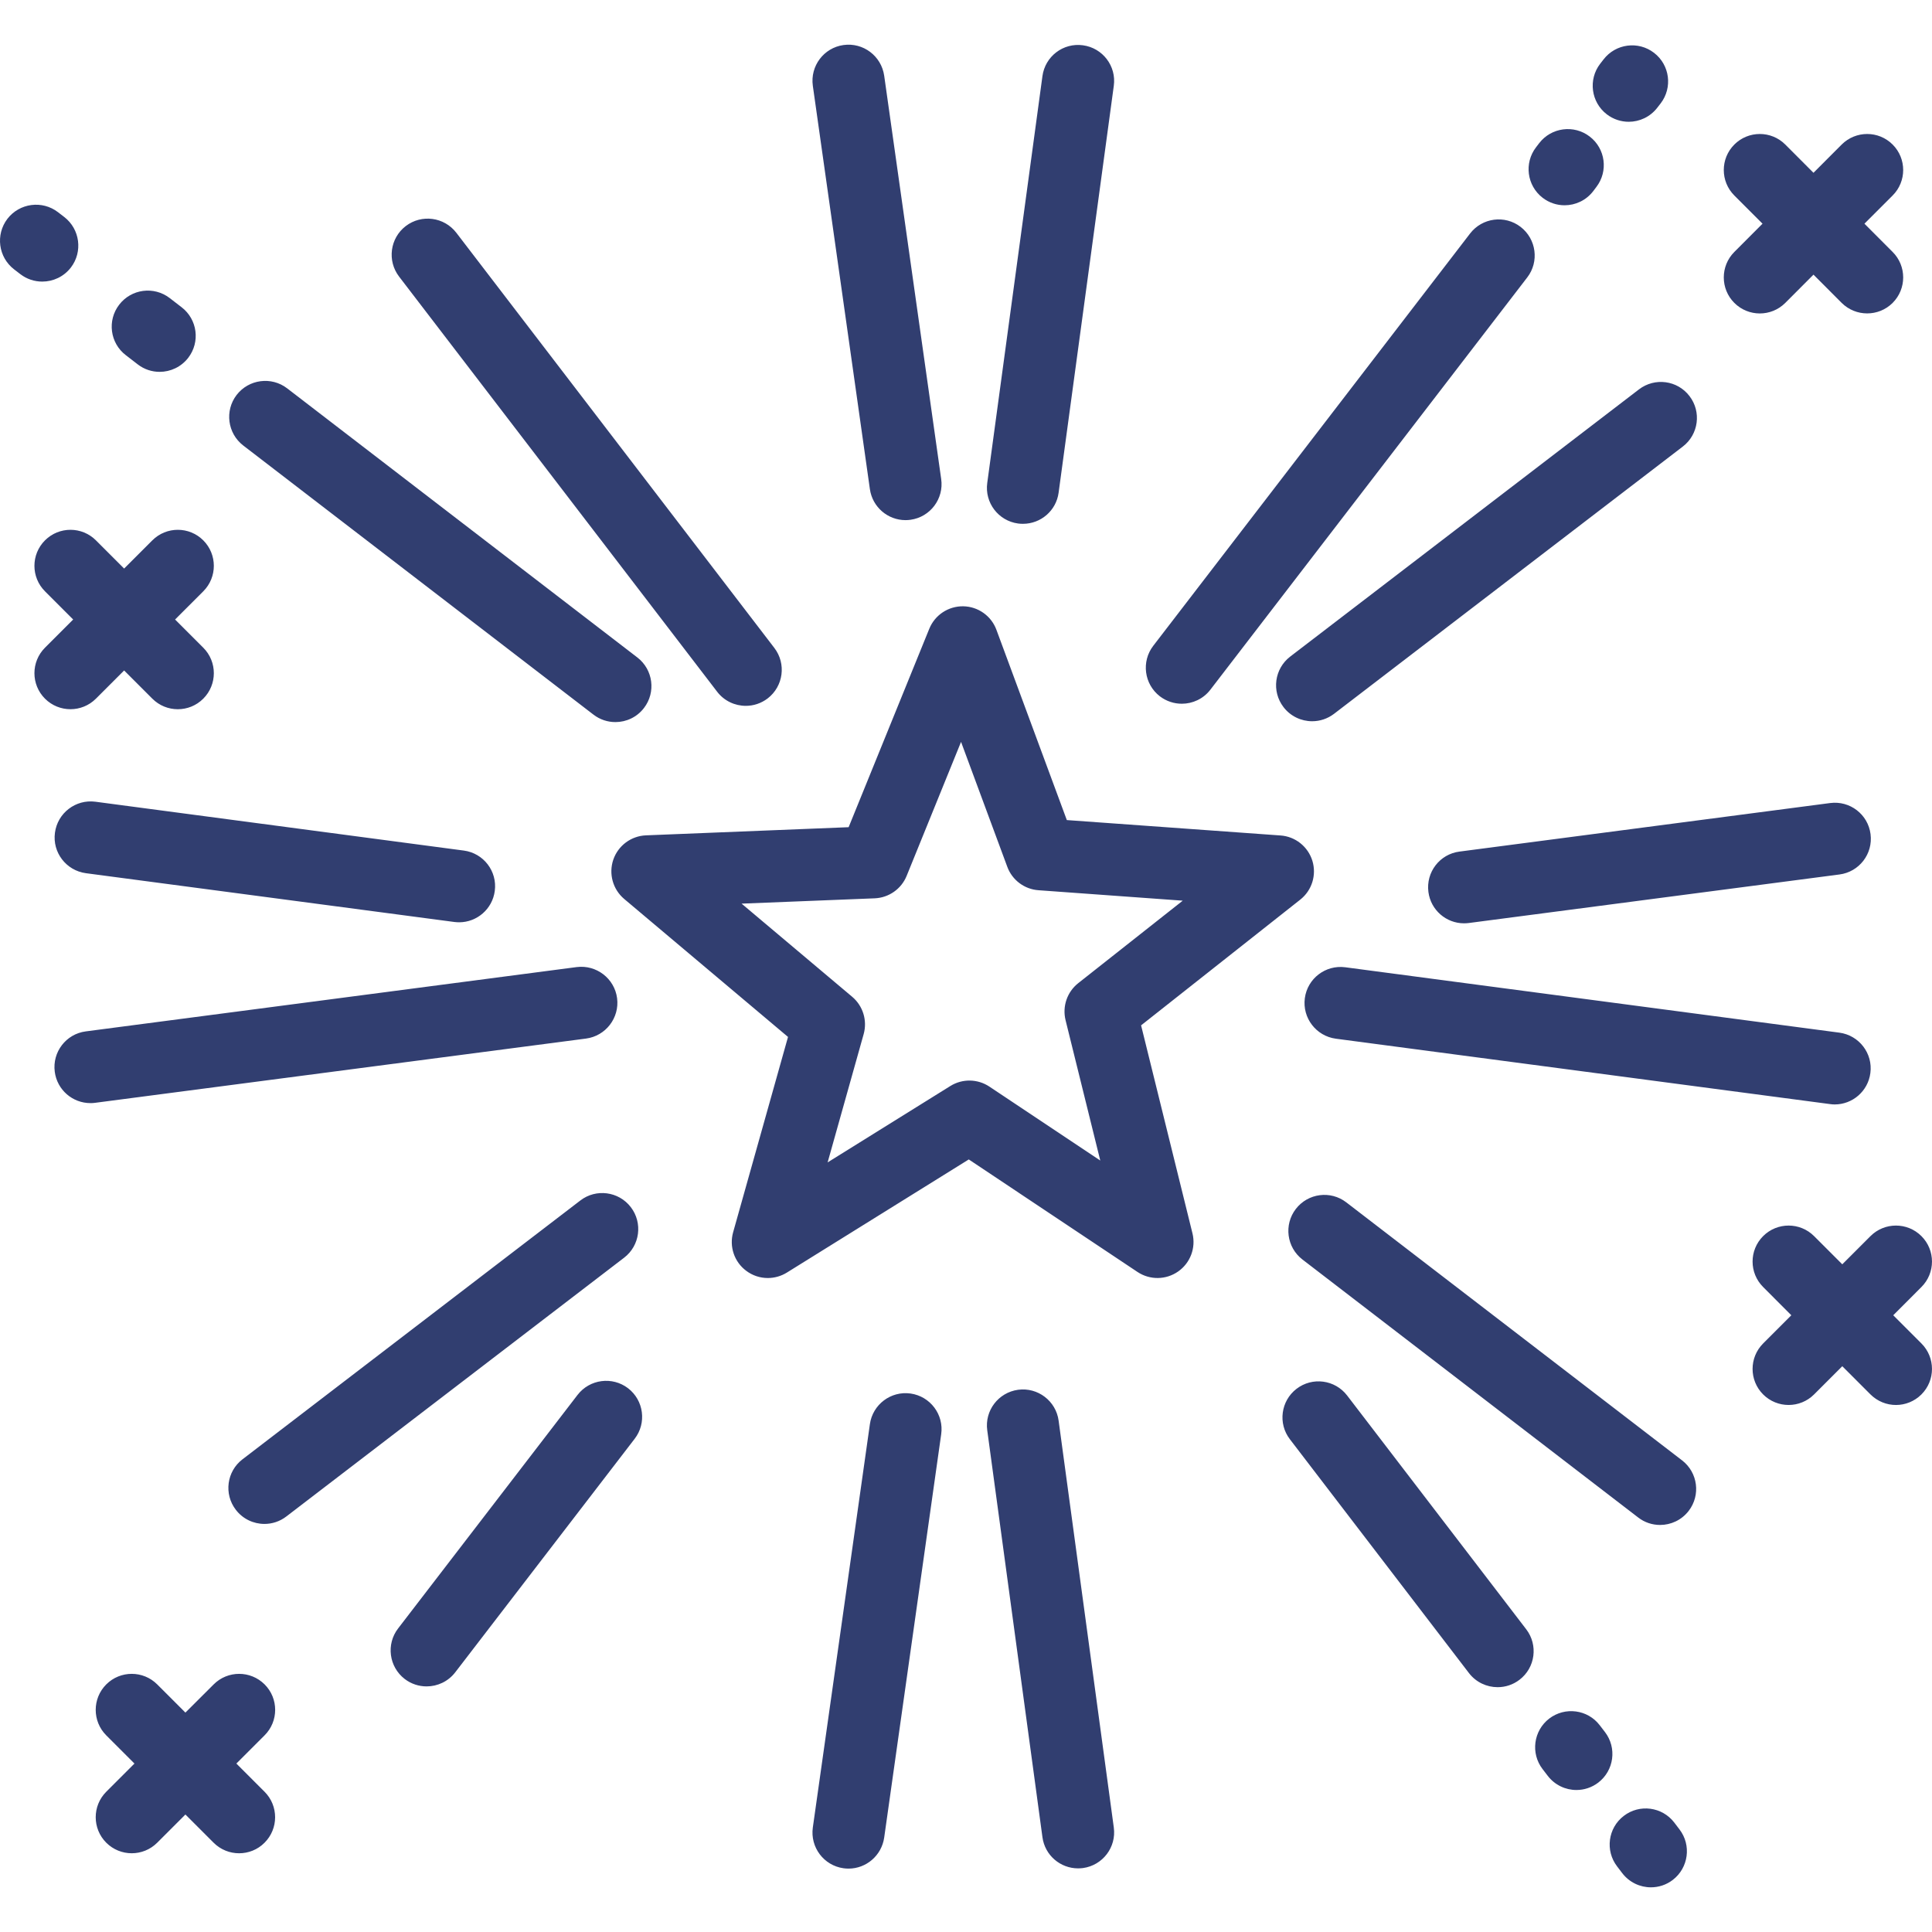 <svg width="32" height="32" viewBox="0 0 32 32" fill="none" xmlns="http://www.w3.org/2000/svg">
<g clip-path="url(#clip0)">
<path d="M13.463 1.421C13.417 1.094 13.644 0.792 13.97 0.746C14.297 0.7 14.598 0.927 14.645 1.254L15.589 7.934C15.636 8.261 15.409 8.563 15.082 8.609C15.054 8.613 15.026 8.615 14.998 8.615C14.705 8.615 14.45 8.399 14.408 8.101L13.463 1.421ZM29.193 3.705L28.726 4.173C28.493 4.406 28.493 4.784 28.726 5.017C28.959 5.25 29.337 5.25 29.57 5.017L30.037 4.549L30.504 5.017C30.621 5.133 30.773 5.191 30.926 5.191C31.079 5.191 31.232 5.133 31.348 5.017C31.581 4.784 31.581 4.406 31.348 4.173L30.881 3.705L31.348 3.238C31.581 3.005 31.581 2.627 31.348 2.394C31.115 2.161 30.738 2.161 30.504 2.394L30.037 2.862L29.57 2.394C29.337 2.161 28.959 2.161 28.726 2.394C28.493 2.627 28.493 3.005 28.726 3.238L29.193 3.705ZM11.878 11.457C11.995 11.61 12.173 11.691 12.352 11.691C12.479 11.691 12.606 11.651 12.715 11.568C12.976 11.367 13.026 10.993 12.825 10.731L7.558 3.855C7.357 3.594 6.983 3.544 6.721 3.744C6.459 3.945 6.41 4.319 6.61 4.581L11.878 11.457ZM2.084 5.883L2.281 6.035C2.39 6.119 2.517 6.159 2.644 6.159C2.823 6.159 3 6.079 3.118 5.926C3.319 5.664 3.27 5.29 3.008 5.089L2.811 4.937C2.549 4.736 2.175 4.785 1.974 5.047C1.773 5.308 1.822 5.683 2.084 5.883ZM1.58 13.279C1.253 13.236 0.953 13.466 0.91 13.793C0.866 14.119 1.096 14.419 1.423 14.463L7.526 15.271C7.552 15.274 7.579 15.276 7.605 15.276C7.899 15.276 8.156 15.057 8.195 14.757C8.239 14.431 8.009 14.131 7.682 14.088L1.58 13.279ZM4.029 7.379L9.829 11.836C9.938 11.92 10.066 11.96 10.193 11.96C10.372 11.96 10.549 11.88 10.666 11.727C10.867 11.466 10.818 11.091 10.557 10.89L4.756 6.432C4.495 6.232 4.12 6.281 3.919 6.542C3.719 6.803 3.768 7.178 4.029 7.379ZM16.863 8.671C16.89 8.675 16.917 8.676 16.944 8.676C17.238 8.676 17.494 8.459 17.534 8.16L18.448 1.421C18.493 1.095 18.264 0.794 17.937 0.75C17.61 0.705 17.31 0.934 17.266 1.261L16.352 7.999C16.307 8.326 16.536 8.627 16.863 8.671ZM30.466 17.104L22.282 16.021C21.955 15.978 21.655 16.207 21.612 16.534C21.569 16.86 21.799 17.16 22.125 17.204L30.31 18.287C30.336 18.291 30.363 18.293 30.389 18.293C30.683 18.293 30.94 18.074 30.979 17.774C31.023 17.448 30.793 17.148 30.466 17.104ZM30.982 13.815C30.94 13.488 30.64 13.258 30.313 13.301L24.173 14.105C23.846 14.147 23.616 14.447 23.659 14.774C23.698 15.074 23.954 15.293 24.249 15.293C24.275 15.293 24.301 15.291 24.328 15.288L30.468 14.484C30.795 14.441 31.025 14.142 30.982 13.815ZM27.147 6.449L21.37 10.875C21.108 11.076 21.058 11.45 21.259 11.712C21.376 11.865 21.554 11.946 21.733 11.946C21.86 11.946 21.987 11.906 22.096 11.823L27.873 7.396C28.134 7.196 28.184 6.821 27.983 6.56C27.783 6.298 27.409 6.249 27.147 6.449ZM25.551 3.276C25.659 3.359 25.787 3.4 25.914 3.4C26.093 3.4 26.27 3.32 26.388 3.167L26.44 3.098C26.641 2.837 26.592 2.462 26.331 2.262C26.07 2.061 25.695 2.11 25.494 2.371L25.442 2.439C25.241 2.7 25.29 3.075 25.551 3.276ZM26.613 1.893C26.721 1.976 26.849 2.017 26.977 2.017C27.155 2.017 27.332 1.937 27.45 1.784L27.506 1.712C27.706 1.451 27.658 1.076 27.396 0.875C27.135 0.674 26.761 0.723 26.56 0.984L26.504 1.056C26.303 1.317 26.352 1.692 26.613 1.893ZM19.211 11.533C19.32 11.616 19.448 11.656 19.575 11.656C19.753 11.656 19.931 11.576 20.048 11.423L25.296 4.595C25.497 4.334 25.447 3.959 25.186 3.758C24.925 3.557 24.55 3.606 24.349 3.868L19.102 10.696C18.901 10.957 18.95 11.332 19.211 11.533ZM1.174 4.431C1.374 4.17 1.325 3.795 1.064 3.594L0.96 3.514C0.699 3.314 0.324 3.363 0.123 3.624C-0.077 3.886 -0.028 4.26 0.233 4.461L0.337 4.541C0.445 4.624 0.573 4.664 0.7 4.664C0.879 4.664 1.056 4.584 1.174 4.431ZM19.751 20.428C19.81 20.667 19.716 20.918 19.515 21.059C19.313 21.201 19.046 21.204 18.841 21.068L16.046 19.204L13.033 21.078C12.936 21.138 12.826 21.168 12.717 21.168C12.591 21.168 12.465 21.128 12.359 21.048C12.162 20.901 12.076 20.647 12.143 20.41L13.052 17.175L10.338 14.889C10.15 14.73 10.079 14.472 10.158 14.239C10.238 14.006 10.453 13.846 10.699 13.836L14.056 13.701L15.392 10.414C15.485 10.186 15.707 10.039 15.954 10.042C16.2 10.046 16.419 10.201 16.504 10.432L17.67 13.583L21.209 13.838C21.455 13.855 21.664 14.022 21.737 14.257C21.809 14.493 21.73 14.748 21.536 14.901L18.9 16.983L19.751 20.428ZM17.858 16.285L19.59 14.918L17.201 14.745C16.968 14.729 16.765 14.577 16.684 14.357L15.918 12.288L15.017 14.507C14.929 14.724 14.722 14.869 14.488 14.879L12.283 14.967L14.115 16.51C14.294 16.661 14.368 16.903 14.305 17.128L13.708 19.253L15.742 17.987C15.94 17.864 16.193 17.868 16.388 17.998L18.224 19.222L17.649 16.897C17.593 16.669 17.675 16.43 17.858 16.285ZM27.731 30.187C27.531 29.926 27.156 29.876 26.895 30.077C26.633 30.277 26.584 30.652 26.784 30.913L26.87 31.026C26.988 31.179 27.165 31.26 27.344 31.26C27.471 31.26 27.599 31.22 27.707 31.137C27.968 30.936 28.018 30.561 27.817 30.3L27.731 30.187ZM1.589 11.572L2.056 11.105L2.523 11.572C2.64 11.689 2.792 11.747 2.945 11.747C3.098 11.747 3.25 11.689 3.367 11.572C3.6 11.339 3.6 10.961 3.367 10.728L2.9 10.261L3.367 9.794C3.6 9.561 3.6 9.183 3.367 8.95C3.134 8.717 2.756 8.717 2.523 8.95L2.056 9.417L1.589 8.95C1.356 8.717 0.978 8.717 0.745 8.95C0.512 9.183 0.512 9.561 0.745 9.794L1.212 10.261L0.745 10.728C0.512 10.961 0.512 11.339 0.745 11.572C0.978 11.805 1.356 11.805 1.589 11.572ZM26.583 28.688L26.497 28.576C26.297 28.314 25.922 28.265 25.66 28.465C25.399 28.666 25.349 29.04 25.55 29.302L25.636 29.414C25.754 29.567 25.931 29.648 26.11 29.648C26.237 29.648 26.364 29.608 26.473 29.525C26.734 29.324 26.784 28.95 26.583 28.688ZM31.358 21.785L31.825 21.317C32.058 21.084 32.058 20.707 31.825 20.474C31.592 20.241 31.214 20.241 30.981 20.474L30.514 20.941L30.047 20.474C29.814 20.241 29.436 20.241 29.203 20.474C28.97 20.707 28.97 21.084 29.203 21.317L29.67 21.785L29.203 22.252C28.97 22.485 28.97 22.863 29.203 23.096C29.436 23.329 29.814 23.329 30.047 23.096L30.514 22.629L30.981 23.096C31.098 23.212 31.25 23.271 31.403 23.271C31.556 23.271 31.709 23.212 31.825 23.096C32.058 22.863 32.058 22.485 31.825 22.252L31.358 21.785ZM27.86 24.188L22.299 19.915C22.038 19.714 21.664 19.763 21.463 20.024C21.262 20.285 21.311 20.66 21.572 20.861L27.133 25.134C27.241 25.218 27.369 25.258 27.496 25.258C27.675 25.258 27.852 25.178 27.97 25.025C28.171 24.764 28.122 24.389 27.86 24.188ZM22.312 23.113C22.111 22.852 21.737 22.802 21.475 23.003C21.214 23.203 21.164 23.578 21.365 23.839L24.331 27.712C24.449 27.865 24.626 27.945 24.806 27.945C24.932 27.945 25.06 27.905 25.168 27.822C25.43 27.622 25.479 27.247 25.279 26.986L22.312 23.113ZM10.448 19.994C10.248 19.733 9.873 19.683 9.612 19.884L4.016 24.171C3.755 24.371 3.705 24.745 3.906 25.007C4.023 25.16 4.2 25.241 4.38 25.241C4.506 25.241 4.634 25.201 4.742 25.118L10.338 20.831C10.599 20.631 10.649 20.256 10.448 19.994ZM4.383 27.899C4.149 27.666 3.772 27.666 3.539 27.899L3.071 28.366L2.604 27.899C2.371 27.666 1.993 27.666 1.76 27.899C1.527 28.132 1.527 28.51 1.76 28.743L2.227 29.21L1.76 29.677C1.527 29.91 1.527 30.288 1.76 30.521C1.993 30.754 2.371 30.754 2.604 30.521L3.071 30.054L3.538 30.521C3.655 30.638 3.808 30.696 3.96 30.696C4.113 30.696 4.266 30.638 4.382 30.521C4.615 30.288 4.615 29.91 4.382 29.677L3.915 29.21L4.382 28.743C4.616 28.51 4.616 28.132 4.383 27.899ZM10.221 16.533C10.178 16.206 9.877 15.976 9.551 16.018L1.421 17.083C1.094 17.125 0.864 17.425 0.907 17.752C0.946 18.052 1.202 18.271 1.498 18.271C1.523 18.271 1.55 18.27 1.576 18.266L9.706 17.202C10.033 17.159 10.263 16.859 10.221 16.533ZM17.534 23.53C17.49 23.204 17.189 22.975 16.863 23.019C16.536 23.064 16.307 23.364 16.352 23.691L17.266 30.429C17.306 30.729 17.562 30.946 17.856 30.946C17.883 30.946 17.91 30.944 17.937 30.941C18.264 30.896 18.493 30.596 18.448 30.269L17.534 23.53ZM15.082 23.081C14.757 23.035 14.454 23.262 14.408 23.589L13.463 30.269C13.417 30.596 13.644 30.898 13.97 30.944C13.998 30.948 14.027 30.95 14.055 30.95C14.347 30.95 14.602 30.734 14.645 30.436L15.589 23.756C15.636 23.43 15.409 23.128 15.082 23.081ZM10.403 22.994C10.142 22.794 9.767 22.843 9.566 23.104L6.594 26.972C6.393 27.233 6.442 27.608 6.703 27.809C6.811 27.892 6.939 27.932 7.066 27.932C7.245 27.932 7.422 27.852 7.54 27.699L10.512 23.831C10.713 23.57 10.664 23.195 10.403 22.994Z" fill="#313E70"/>
</g>
<defs>
<clipPath id="clip0">
<rect width="32" height="32" fill="white"/>
</clipPath>
</defs>
</svg>
